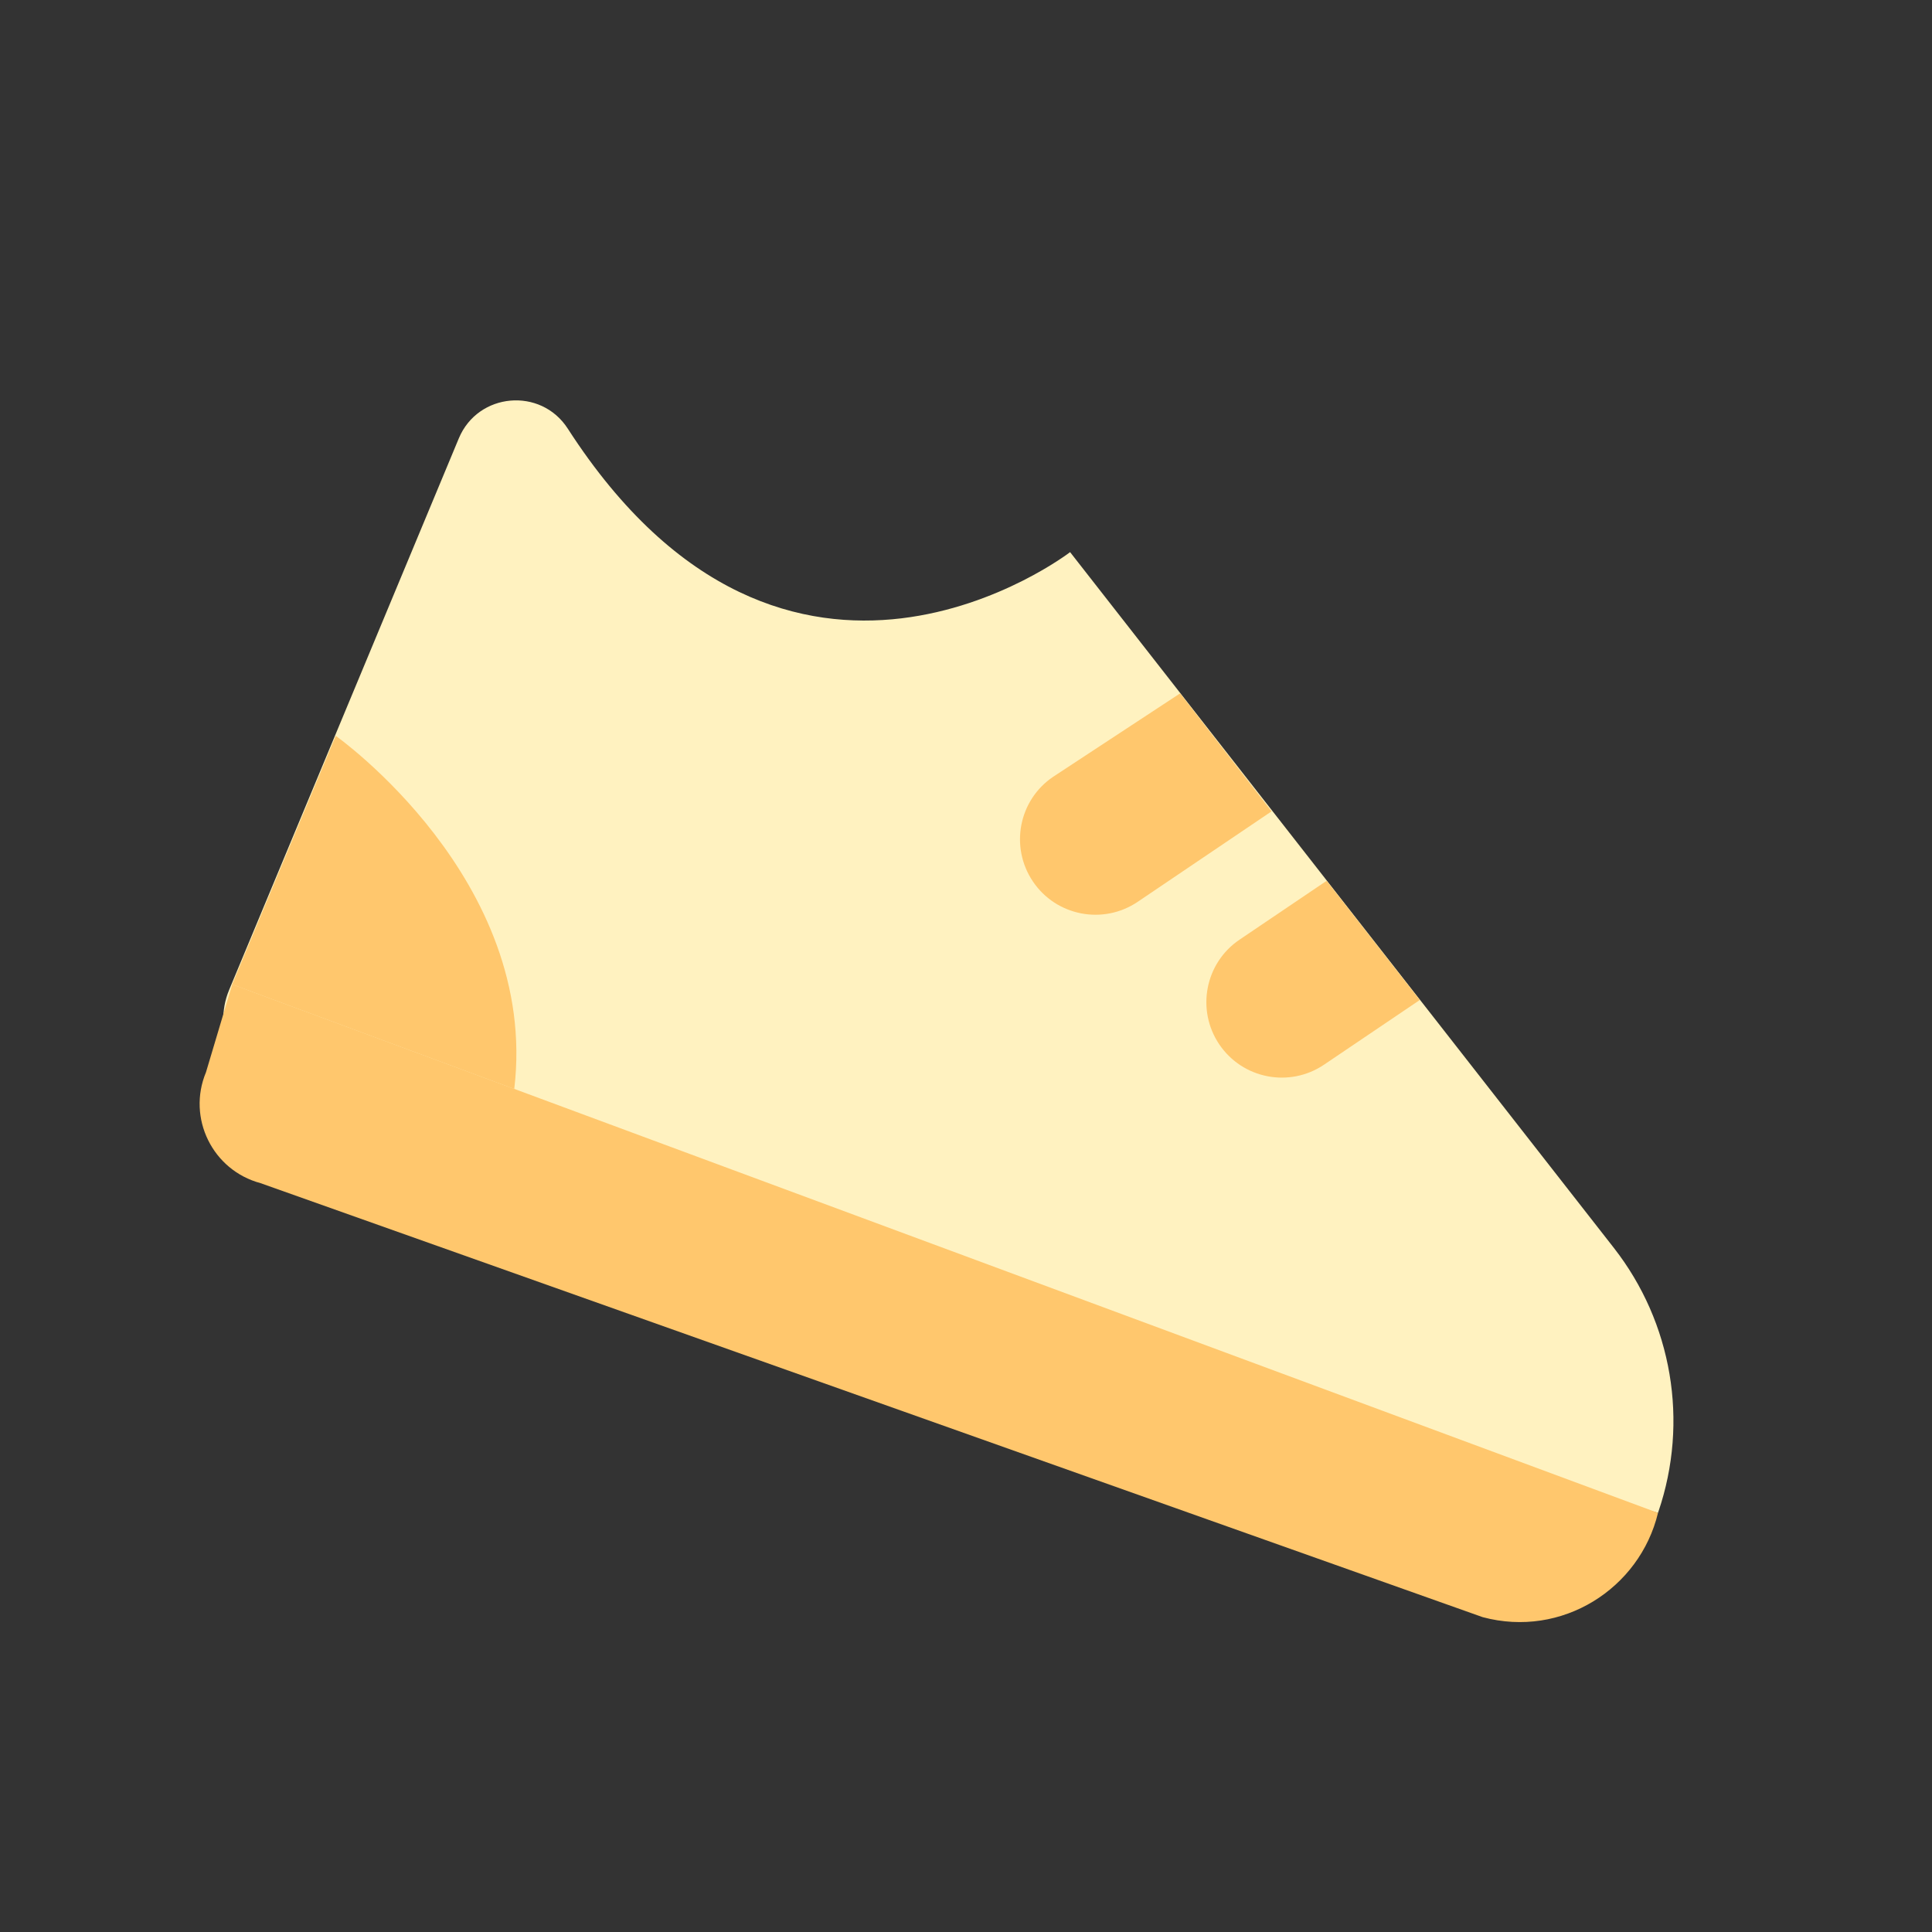 <svg width="100" height="100" viewBox="0 0 100 100" fill="none" xmlns="http://www.w3.org/2000/svg">
<rect x="0" y="0" width="100" height="100" fill="#333333" stroke="none"/>
<path d="M14.449 56.502C12.173 55.892 10.954 53.414 11.859 51.239L23.748 22.69C24.739 20.314 27.993 20.024 29.388 22.186C40.773 39.847 55.388 28.578 55.388 28.578L83.531 64.588C86.555 68.456 87.422 73.588 85.841 78.237L85.817 78.309L14.449 56.502Z" fill="#FFF2C0"/>
<path d="M53.465 45.628C54.671 47.415 57.1 47.884 58.887 46.678L65.816 41.996L61.084 35.888L54.513 40.205C52.725 41.411 52.258 43.84 53.465 45.628Z" fill="#FFC76D"/>
<path d="M63.11 54.058C64.317 55.845 66.745 56.315 68.532 55.108L73.488 51.76L68.667 45.59L64.16 48.636C62.373 49.842 61.904 52.27 63.11 54.058Z" fill="#FFC76D"/>
<path d="M13.486 61.24L76.745 83.704C80.839 84.801 84.869 82.239 85.818 78.307L12.02 50.949L10.662 55.498C9.672 57.872 11.001 60.574 13.486 61.24Z" fill="#FFC76D"/>
<path d="M17.376 38.085C17.376 38.085 27.912 45.53 26.618 56.365L12.018 50.953L17.378 38.087L17.376 38.085Z" fill="#FFC76D"/>
</svg>
